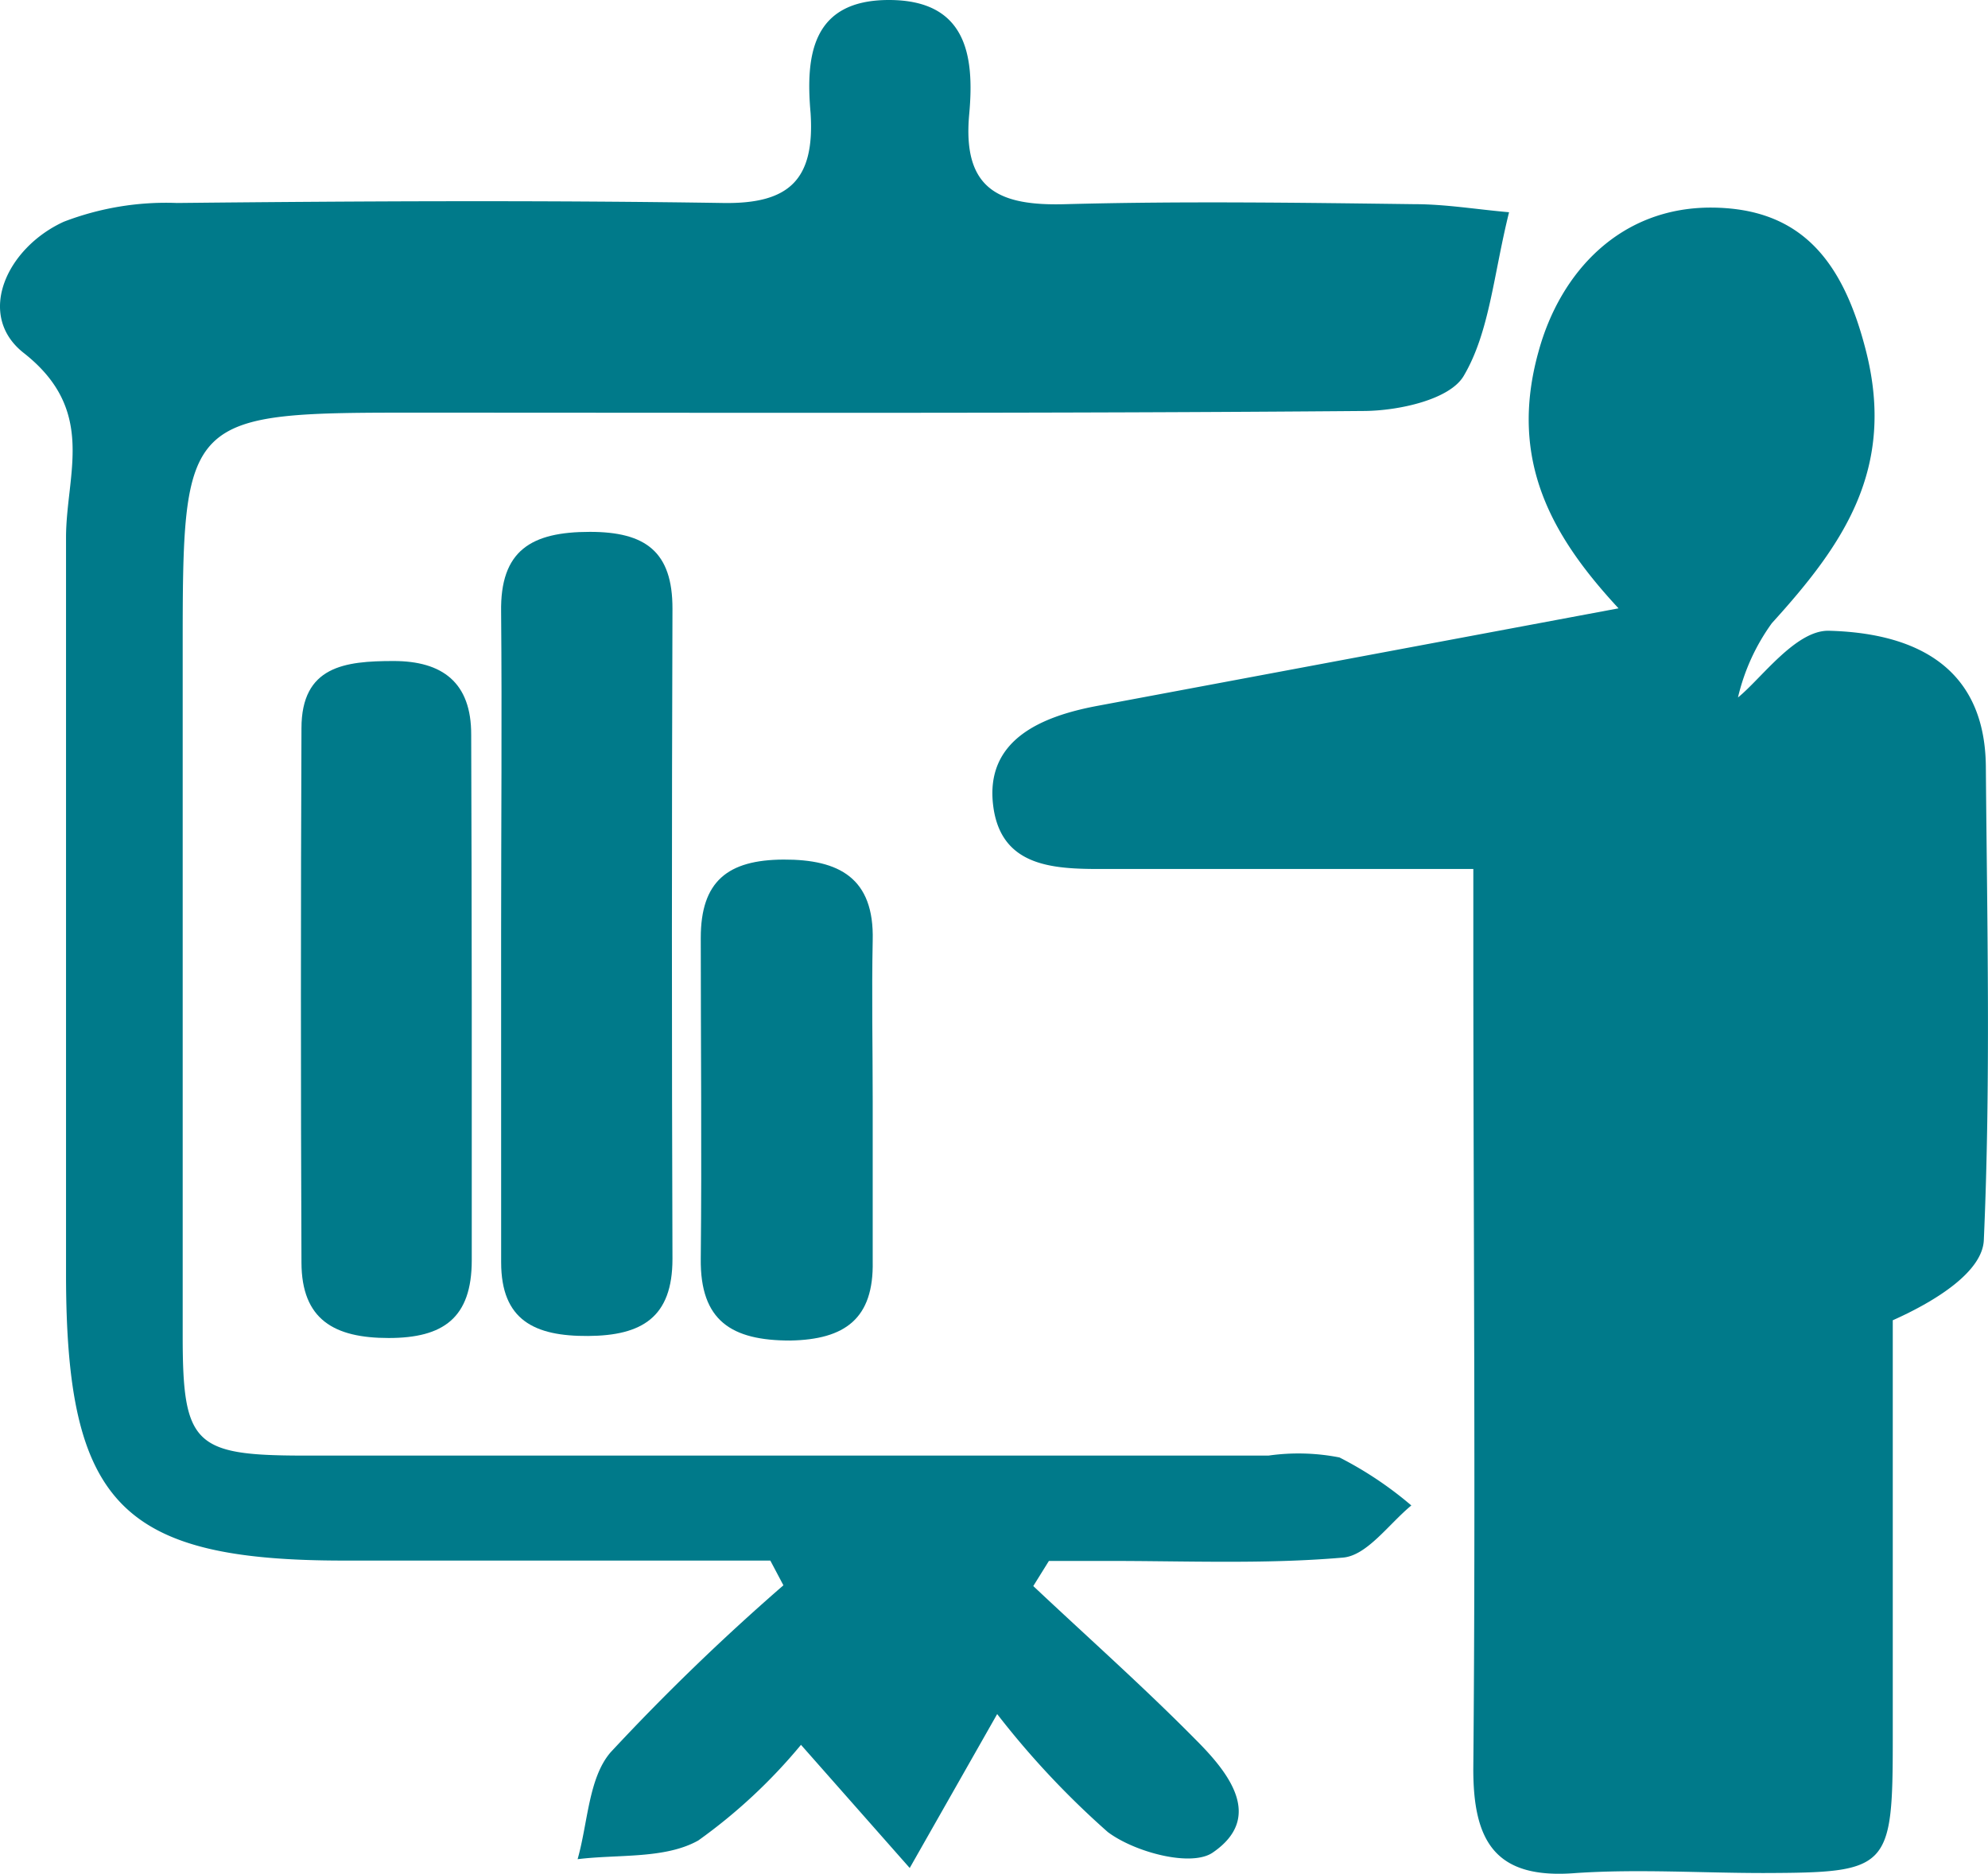 <svg xmlns="http://www.w3.org/2000/svg" width="63.649" height="60" viewBox="0 0 63.649 60">
  <g id="Layer_2" data-name="Layer 2" transform="translate(-0.018)">
    <g id="Layer_1" data-name="Layer 1" transform="translate(0.018)">
      <path id="Path_11" data-name="Path 11" d="M75.895,26.954c.743-.6,1.853-2.166,2.915-2.136,2.525.066,4.992.987,5.021,4.35.041,5.06.159,10.119-.065,15.166-.047,1-1.5,1.931-2.915,2.563V60.271c0,4.211-.112,4.314-4.13,4.326-2.006,0-4.018-.132-6.007,0-2.573.211-3.316-.981-3.292-3.423.077-8.753,0-17.507,0-26.26V32.446H55.928c-1.658,0-3.605.1-3.877-2.015s1.534-2.87,3.328-3.207L72.071,24.1c-2.112-2.28-3.54-4.717-2.561-8.224.7-2.563,2.638-4.644,5.588-4.608,2.844.036,4.166,1.733,4.891,4.572.974,3.808-.738,6.233-3.009,8.735A6.633,6.633,0,0,0,75.895,26.954Z" transform="translate(-20.251 -4.62)" fill="#007a8a"/>
      <path id="Path_12" data-name="Path 12" d="M33.1,50.788c1.741,1.639,3.54,3.236,5.21,4.929,1.044,1.045,2.183,2.473.543,3.6-.679.48-2.5,0-3.369-.654a27.5,27.5,0,0,1-3.54-3.776l-2.8,4.929-3.481-3.944a17.357,17.357,0,0,1-3.287,3.062c-1.068.6-2.561.438-3.865.6.33-1.159.348-2.6,1.056-3.422A72.267,72.267,0,0,1,25.1,50.764l-.419-.792H11.071c-7.169.006-8.933-1.8-8.939-9.149V17.218c0-2.041,1-4.064-1.351-5.913C-.76,10.1.22,7.942,2.061,7.1a9.126,9.126,0,0,1,3.623-.6c5.824-.06,11.653-.09,17.477,0,2.106.036,2.95-.726,2.809-2.882C25.81,1.8,26,0,28.477,0s2.744,1.765,2.573,3.644c-.23,2.455.991,2.954,3.086,2.894,3.717-.1,7.446-.048,11.17,0,1,0,1.988.168,3.027.258-.5,2.011-.625,3.842-1.452,5.241-.448.762-2.089,1.117-3.192,1.123-10.031.084-20.062.054-30.092.054-7.73-.006-7.73-.006-7.73,7.72V42.792c0,3.452.372,3.812,3.829,3.818H40.632a6.809,6.809,0,0,1,2.272.06,11.784,11.784,0,0,1,2.3,1.537c-.726.6-1.416,1.6-2.183,1.669-2.561.222-5.145.1-7.724.108H33.6Z" transform="translate(-0.018)" fill="#007a8a"/>
      <path id="Path_13" data-name="Path 13" d="M26.7,40.834c0-3.422.03-6.845,0-10.261C26.664,28.59,27.667,28,29.543,28c1.77,0,2.649.625,2.643,2.466q-.035,10.408,0,20.817c0,1.87-.979,2.455-2.7,2.466s-2.785-.507-2.785-2.36Q26.7,46.109,26.7,40.834Z" transform="translate(-10.656 -10.969)" fill="#007a8a"/>
      <path id="Path_14" data-name="Path 14" d="M21.51,45.838V54.1c0,1.853-.915,2.49-2.661,2.49s-2.785-.59-2.791-2.413q-.035-8.55,0-17.111c0-1.994,1.393-2.154,2.95-2.154s2.49.684,2.484,2.36C21.5,40.138,21.51,42.988,21.51,45.838Z" transform="translate(-6.406 -13.745)" fill="#007a8a"/>
      <path id="Path_15" data-name="Path 15" d="M42.835,53.309v5.139c.035,1.829-.885,2.5-2.643,2.531-1.87,0-2.885-.625-2.862-2.62.035-3.422,0-6.85,0-10.273,0-1.817.867-2.5,2.649-2.508s2.909.59,2.856,2.59C42.8,49.887,42.835,51.6,42.835,53.309Z" transform="translate(-14.894 -18.053)" fill="#007a8a"/>
    </g>
  </g>
</svg>
